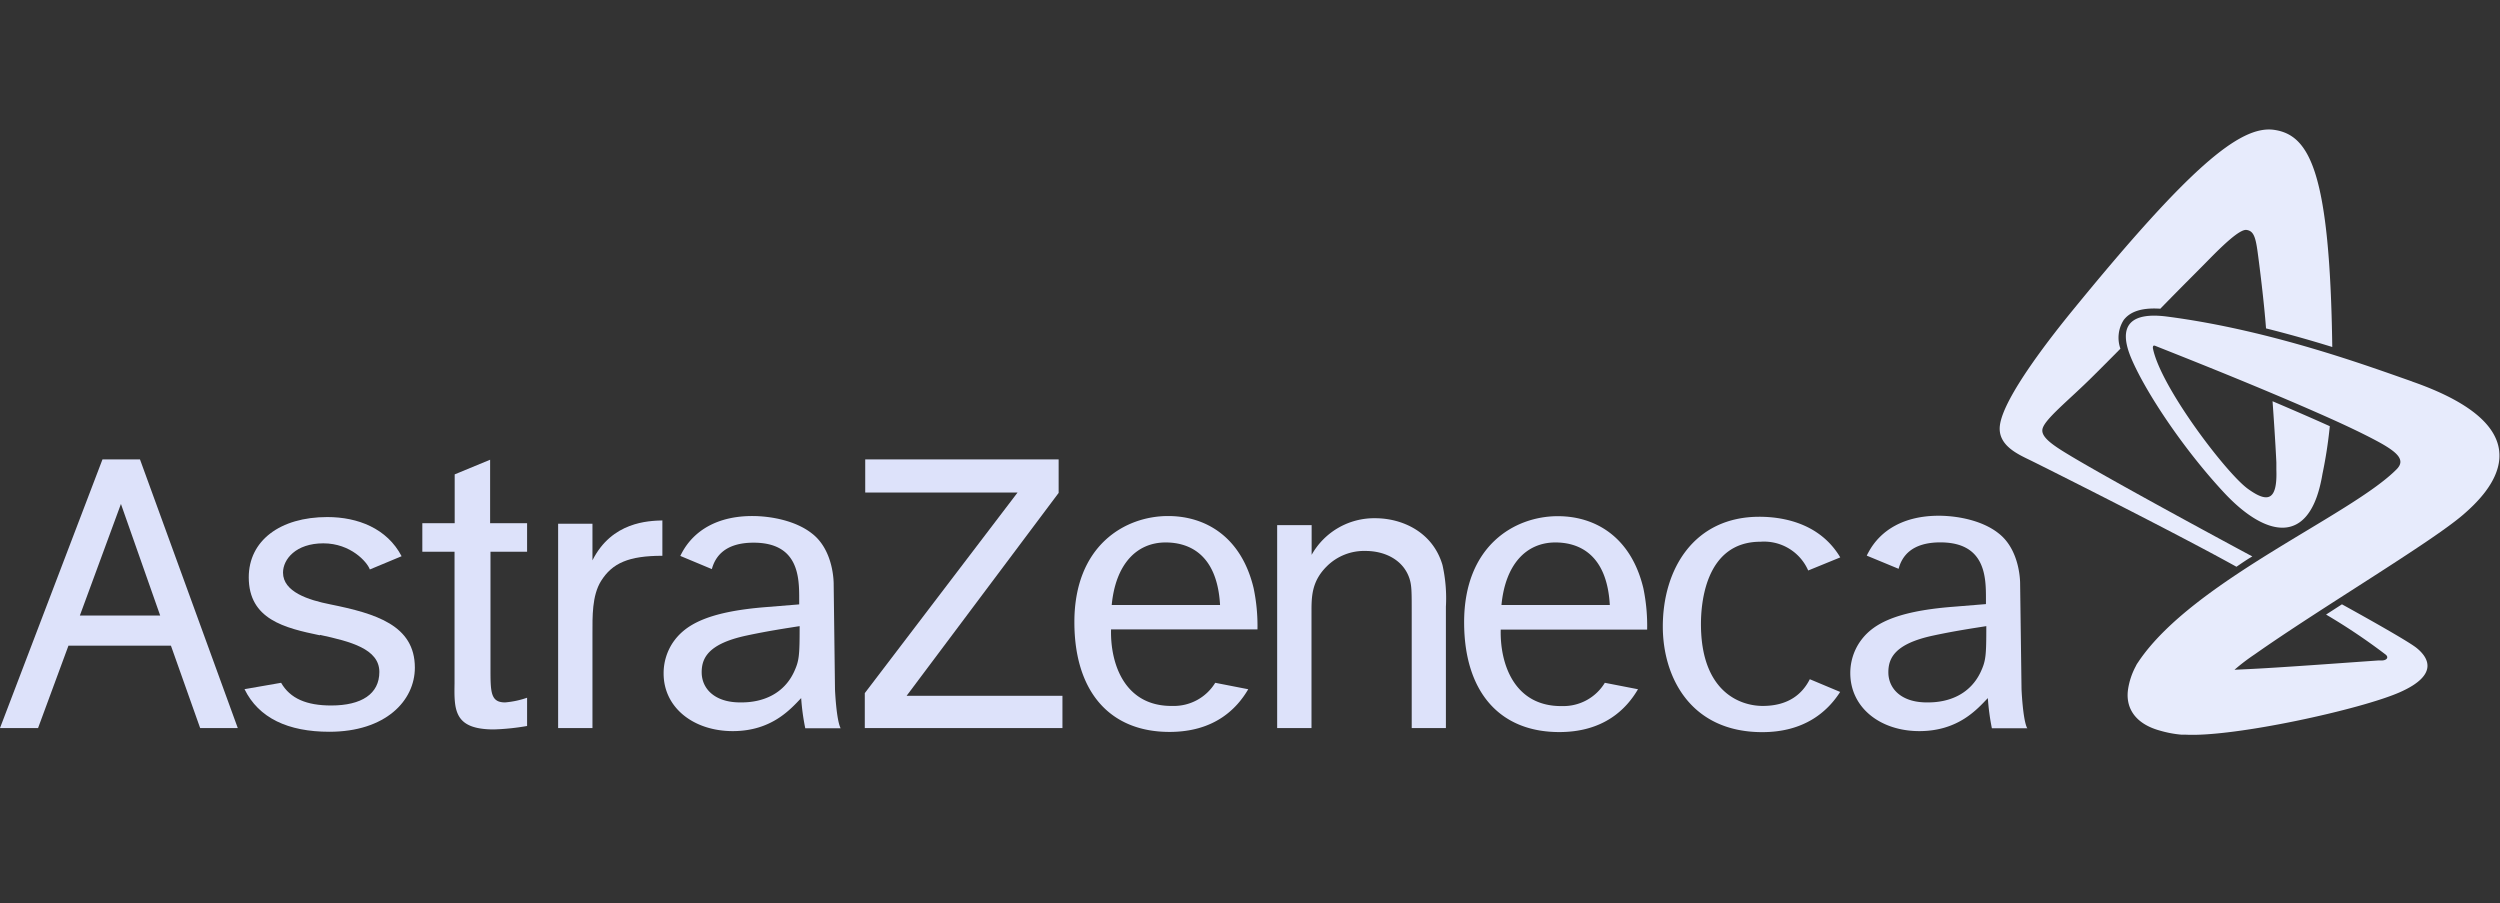 <svg xmlns="http://www.w3.org/2000/svg" viewBox="0 0 341.5 123.36"><rect x="0" y="0" width="341.5" height="123.36" fill="#333333" stroke="none"/><defs><style>.cls-1{fill:#e7ebfc;}.cls-2{fill:#dde2fa;}.cls-3{fill:none;}</style></defs><g id="Capa_2" data-name="Capa 2"><g id="Capa_1-2" data-name="Capa 1"><g id="g8141"><g id="path7971"><path class="cls-1" d="M282.84,62.27c-2.35-1.4-4-2.51-3.85-3.59.17-1.32,3.61-4,6.86-7.24.87-.86,2.23-2.22,3.8-3.81a4.47,4.47,0,0,1,.45-3.92c.91-1.19,2.54-1.7,5-1.54,2.92-3,5.58-5.63,6.51-6.59,2.07-2.11,4.35-4.3,5.27-4.17s1.22.88,1.5,2.93c.25,1.8.9,7,1.16,10.52,3.24.81,6.3,1.69,9.05,2.54-.33-23.91-3.08-29-8-29.67-4.64-.61-11.62,5.28-27.22,24.36-2.88,3.51-9.67,12.07-10.18,16-.37,2.78,2.56,4,4.23,4.82s19.66,9.83,28.08,14.51c.71-.48,1.44-1,2.17-1.41-5-2.68-19.08-10.3-24.8-13.72"/></g><g id="path7975"><path class="cls-1" d="M329.53,52.12c-5.5-1.91-19.1-7-33.46-8.87-4.93-.65-6.92,1.1-4.89,5.81s7.21,12.43,12.65,18.26,11.35,7.4,13.23-1.59c.07-.32.13-.64.19-1a61.13,61.13,0,0,0,1-6.51c-2.41-1.09-5.12-2.26-7.82-3.41.15,2.07.39,5.63.52,8.36,0,.36,0,.7,0,1,.16,4.45-1.35,4.43-3.87,2.62-2.95-2.11-12-14-13-19.25,0-.35.12-.36.3-.31l.22.09h0c2,.8,8.8,3.47,15.68,6.37,2.74,1.15,5.5,2.34,8,3.46s4.61,2.14,6.23,3c3,1.59,4.13,2.67,2.88,3.94-6.19,6.29-27.79,15.22-35.25,26.26l-.07.11a3.73,3.73,0,0,0-.25.39l-.06.13a9.69,9.69,0,0,0-1.08,3.27c-.32,2.42.94,4.62,4.4,5.56a15.23,15.23,0,0,0,2.94.55l.62,0c6.66.32,23.94-3.47,29.2-5.81,5.44-2.41,3.81-4.81,2.24-6.06-1.18-.94-7.23-4.32-10.17-5.94l-2.17,1.4a82.39,82.39,0,0,1,8.13,5.46c.45.35.21.77-.46.81l-.53,0c-4.75.33-13.73,1-17.95,1.19l-1.7.08A27.8,27.8,0,0,1,308,89.38c9-6.34,24.06-15.26,28.5-19.1,3.26-2.82,12.17-11.47-7-18.16"/></g><path id="path7979" class="cls-2" d="M27.34,99.45h5.14L19.12,62.75H14l-14,36.7h5.2L9.35,88.2h14ZM10.91,84.08l5.61-15.24,5.36,15.24h-11"/><path id="path7983" class="cls-2" d="M43.68,86.78c-4.78-1-9.7-2.16-9.7-7.92,0-5,4.27-8.23,10.73-8.23,4.17,0,8.16,1.55,10.15,5.35l-4.34,1.81c-.35-1-2.6-3.57-6.35-3.57s-5.51,2.17-5.51,4c0,2.64,3.49,3.75,6.47,4.34,6.17,1.25,11.54,2.83,11.54,8.64,0,4.52-4,8.76-11.68,8.76-5.65,0-9.66-1.88-11.59-5.82l5-.87c1.24,2.16,3.49,3.1,6.84,3.1,4.15,0,6.58-1.58,6.58-4.58,0-3.17-4-4.17-8.09-5.06"/><path id="path7987" class="cls-2" d="M67,71.47H72v3.9H67V91.25c0,3.29,0,4.7,2,4.7A12.2,12.2,0,0,0,72,95.31v3.86a31.43,31.43,0,0,1-4.54.47c-5.43,0-5.43-2.63-5.37-6.27v-18H57.69v-3.9h4.42V64.8l4.84-2v8.68"/><path id="path7991" class="cls-2" d="M80.93,71.54v5c2.65-5.28,7.66-5.39,9.55-5.45v4.83c-4.6,0-6.85,1-8.38,3.45-1.24,2-1.17,4.85-1.17,7.25V99.45H76.24V71.54h4.69"/><path id="path7995" class="cls-2" d="M144.61,62.75v4.58L123.84,95.05h21.29v4.4h-27V94.68L139,67.28H118.19V62.75h26.42"/><path id="path7999" class="cls-2" d="M179.17,71.73v4.06a9.79,9.79,0,0,1,8.7-5c3.55,0,7.81,1.78,9.17,6.38a20.72,20.72,0,0,1,.47,5.71V99.45h-4.67V83.67c0-2.82,0-3.64-.29-4.59-.84-2.64-3.44-3.82-6-3.82a7.22,7.22,0,0,0-5.33,2.12c-2.07,2.06-2.07,4.17-2.07,6.24V99.45h-4.69V71.73h4.69"/><path id="path8003" class="cls-2" d="M251.37,94.51c-1.75,2.74-4.93,5.5-10.64,5.5-9.87,0-13.59-7.6-13.59-14.42,0-7.89,4.29-15,13.18-15,3.49,0,8.36,1,11.06,5.55L247,77.93A6.58,6.58,0,0,0,240.49,74c-7.69,0-8.14,8.77-8.14,11.25,0,9.19,5.28,11.18,8.44,11.18,3.61,0,5.46-1.73,6.43-3.65l4.15,1.74"/><path id="path8007" class="cls-2" d="M170.51,94.15c-1.59,2.72-4.67,5.83-10.75,5.83-8.24,0-13-5.59-13-15,0-10.48,6.92-14.49,12.8-14.49,5.12,0,10,2.83,11.68,9.83a25.2,25.2,0,0,1,.53,5.66h-20c-.12,4.67,1.84,10.56,8.43,10.45A6.62,6.62,0,0,0,166,93.27ZM151.86,82.64h14.8c-.41-7.3-4.62-8.54-7.43-8.54-4,0-6.84,3-7.37,8.54"/><path id="path8011" class="cls-2" d="M223.75,94.15C222.16,96.87,219.08,100,213,100c-8.24,0-13-5.59-13-15,0-10.48,6.92-14.49,12.8-14.49,5.12,0,10,2.83,11.68,9.83A25.2,25.2,0,0,1,225,86H205c-.12,4.67,1.84,10.56,8.43,10.45a6.62,6.62,0,0,0,5.79-3.18ZM205.1,82.64h14.8c-.41-7.3-4.62-8.54-7.43-8.54-4,0-6.84,3-7.37,8.54"/><path id="path8015" class="cls-2" d="M270.56,91.79c.71-1.54.77-2.19.77-6.26-1.82.29-4.29.65-7.31,1.3-5.18,1.12-6.07,3.07-6.07,5,0,2.24,1.77,4.12,5.24,4.12C266.44,96,269.2,94.68,270.56,91.79Zm6.4,7.69-4.87,0a31.48,31.48,0,0,1-.55-4.12c-1.42,1.47-4,4.51-9.35,4.51s-9.44-3.21-9.44-7.93A7.55,7.55,0,0,1,254,87.77c1.59-2.36,4.55-4.25,12.86-4.89l4.42-.36v-.7c0-2.89,0-7.73-6.23-7.73-3.92,0-5.25,1.9-5.7,3.61L255,75.9a4.78,4.78,0,0,1,.23-.45c1.65-3.07,4.9-5,9.6-5,2.59,0,5.94.65,8.12,2.36,3.11,2.36,3,7,3,7l.19,14.31s.17,4.15.76,5.32"/><path id="path8019" class="cls-2" d="M108.46,91.79c.71-1.54.77-2.19.77-6.26-1.82.29-4.29.65-7.31,1.3-5.18,1.12-6.07,3.07-6.07,5,0,2.24,1.77,4.12,5.25,4.12C104.34,96,107.11,94.68,108.46,91.79Zm6.41,7.69-4.87,0a30.51,30.51,0,0,1-.56-4.12c-1.42,1.47-4,4.51-9.34,4.51S90.65,96.68,90.65,92a7.55,7.55,0,0,1,1.24-4.19c1.6-2.36,4.55-4.25,12.86-4.89l4.42-.36v-.7c0-2.89,0-7.73-6.23-7.73-3.91,0-5.24,1.9-5.7,3.61l-4.31-1.8c.07-.15.15-.3.23-.45,1.66-3.07,4.91-5,9.6-5,2.59,0,5.94.65,8.12,2.36,3.11,2.36,3,7,3,7l.18,14.31s.17,4.15.77,5.32"/></g><rect class="cls-3" width="341.5" height="123.36"/></g></g></svg>